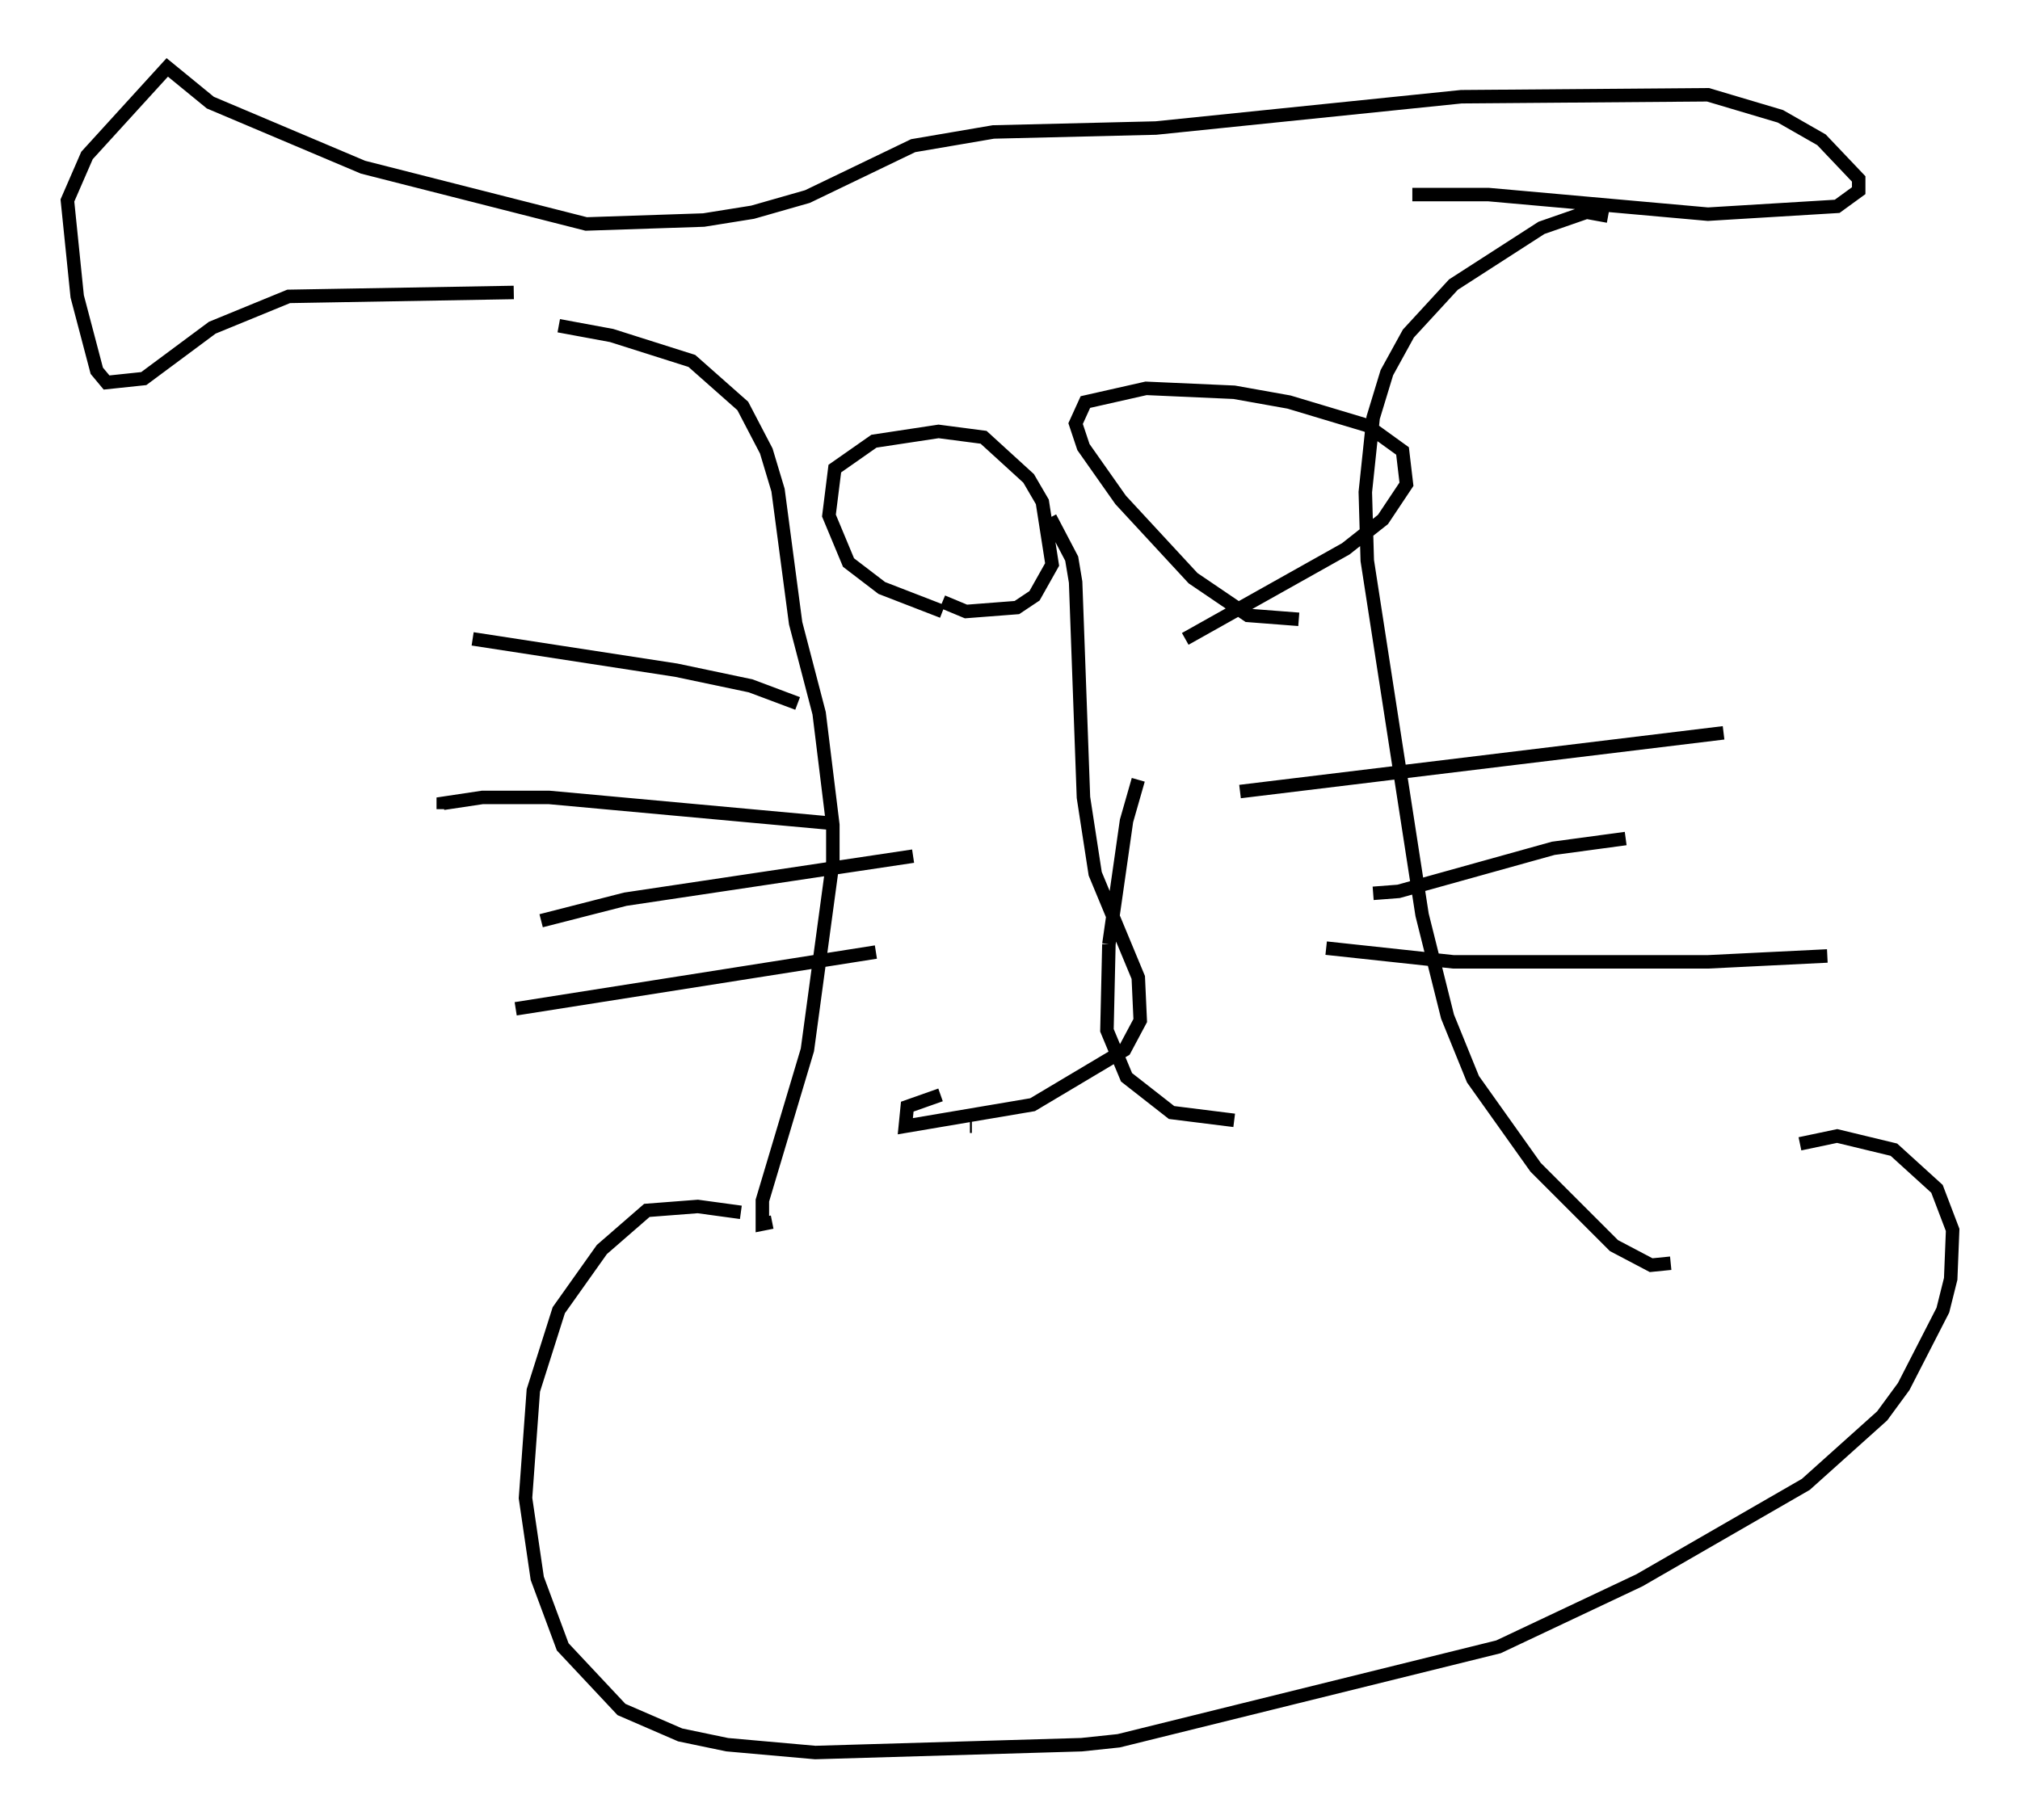 <?xml version="1.0" encoding="utf-8" ?>
<svg baseProfile="full" height="135.061" version="1.1" width="149.877" xmlns="http://www.w3.org/2000/svg" xmlns:ev="http://www.w3.org/2001/xml-events" xmlns:xlink="http://www.w3.org/1999/xlink"><defs /><rect fill="white" height="135.061" width="149.877" x="0" y="0" /><path d="M32.452, 24.028 m9.006, 0.145 l3.922, 0.726 5.955, 1.888 l3.777, 3.341 1.743, 3.341 l0.872, 2.905 1.307, 9.877 l1.743, 6.682 1.017, 8.279 l0.0, 2.76 -1.888, 13.944 l-3.341, 11.184 0.0, 1.743 l0.726, -0.145 m66.67, 3.05 l-1.453, 0.145 -2.76, -1.453 l-5.81, -5.81 -4.648, -6.536 l-1.888, -4.648 -1.888, -7.553 l-4.067, -26.29 -0.145, -5.084 l0.581, -5.52 1.017, -3.341 l1.598, -2.905 3.341, -3.631 l6.536, -4.212 3.341, -1.162 l1.598, 0.291 m-49.385, 29.341 l-4.503, -1.743 -2.469, -1.888 l-1.453, -3.486 0.436, -3.486 l2.905, -2.034 4.793, -0.726 l3.341, 0.436 3.341, 3.05 l1.017, 1.743 0.726, 4.648 l-1.307, 2.324 -1.307, 0.872 l-3.777, 0.291 -1.743, -0.726 m26.436, 1.307 l-3.777, -0.291 -4.067, -2.76 l-5.374, -5.81 -2.76, -3.922 l-0.581, -1.743 0.726, -1.598 l4.503, -1.017 6.536, 0.291 l4.067, 0.726 5.81, 1.743 l2.615, 1.888 0.291, 2.469 l-1.743, 2.615 -2.76, 2.179 l-11.911, 6.682 m-10.022, -9.006 l1.598, 3.05 0.291, 1.743 l0.581, 15.978 0.872, 5.665 l3.196, 7.698 0.145, 3.196 l-1.162, 2.179 -6.827, 4.067 l-9.441, 1.598 0.145, -1.453 l2.469, -0.872 m14.67, -23.385 l-0.872, 3.05 -1.307, 9.151 m0.0, 0.0 l-0.145, 6.391 1.453, 3.486 l3.341, 2.615 4.648, 0.581 m-19.464, 0.436 l-0.145, 0.0 m-33.844, -61.877 l-16.704, 0.291 -5.665, 2.324 l-5.084, 3.777 -2.76, 0.291 l-0.726, -0.872 -1.453, -5.52 l-0.726, -7.117 1.453, -3.341 l5.955, -6.536 3.196, 2.615 l11.33, 4.793 16.559, 4.212 l8.715, -0.291 3.631, -0.581 l4.067, -1.162 7.844, -3.777 l5.955, -1.017 12.056, -0.291 l22.659, -2.324 18.302, -0.145 l5.374, 1.598 3.05, 1.743 l2.76, 2.905 0.0, 0.872 l-1.598, 1.162 -9.587, 0.581 l-16.268, -1.453 -5.665, 0.0 m-49.821, 75.531 l-3.196, -0.436 -3.777, 0.291 l-3.341, 2.905 -3.196, 4.503 l-1.888, 5.955 -0.581, 7.989 l0.872, 5.955 1.888, 5.084 l4.358, 4.648 4.358, 1.888 l3.486, 0.726 6.536, 0.581 l19.754, -0.581 2.76, -0.291 l28.179, -6.972 10.458, -4.939 l12.346, -7.117 5.665, -5.084 l1.598, -2.179 2.905, -5.665 l0.581, -2.324 0.145, -3.631 l-1.162, -3.05 -3.196, -2.905 l-4.212, -1.017 -2.76, 0.581 m-74.369, -32.681 l-3.486, -1.307 -5.52, -1.162 l-15.106, -2.324 m26.29, 13.654 l-20.626, -1.888 -4.939, 0.0 l-2.905, 0.436 0.0, 0.436 m34.86, 3.486 l-21.352, 3.196 -6.246, 1.598 m24.838, 2.324 l-26.726, 4.212 m53.743, -16.123 l35.877, -4.358 m-26, 11.911 l1.888, -0.145 11.475, -3.196 l5.374, -0.726 m-22.223, 8.134 l9.441, 1.017 18.883, 0.0 l8.86, -0.436 " fill="none" stroke="black" stroke-width="1" /></svg>